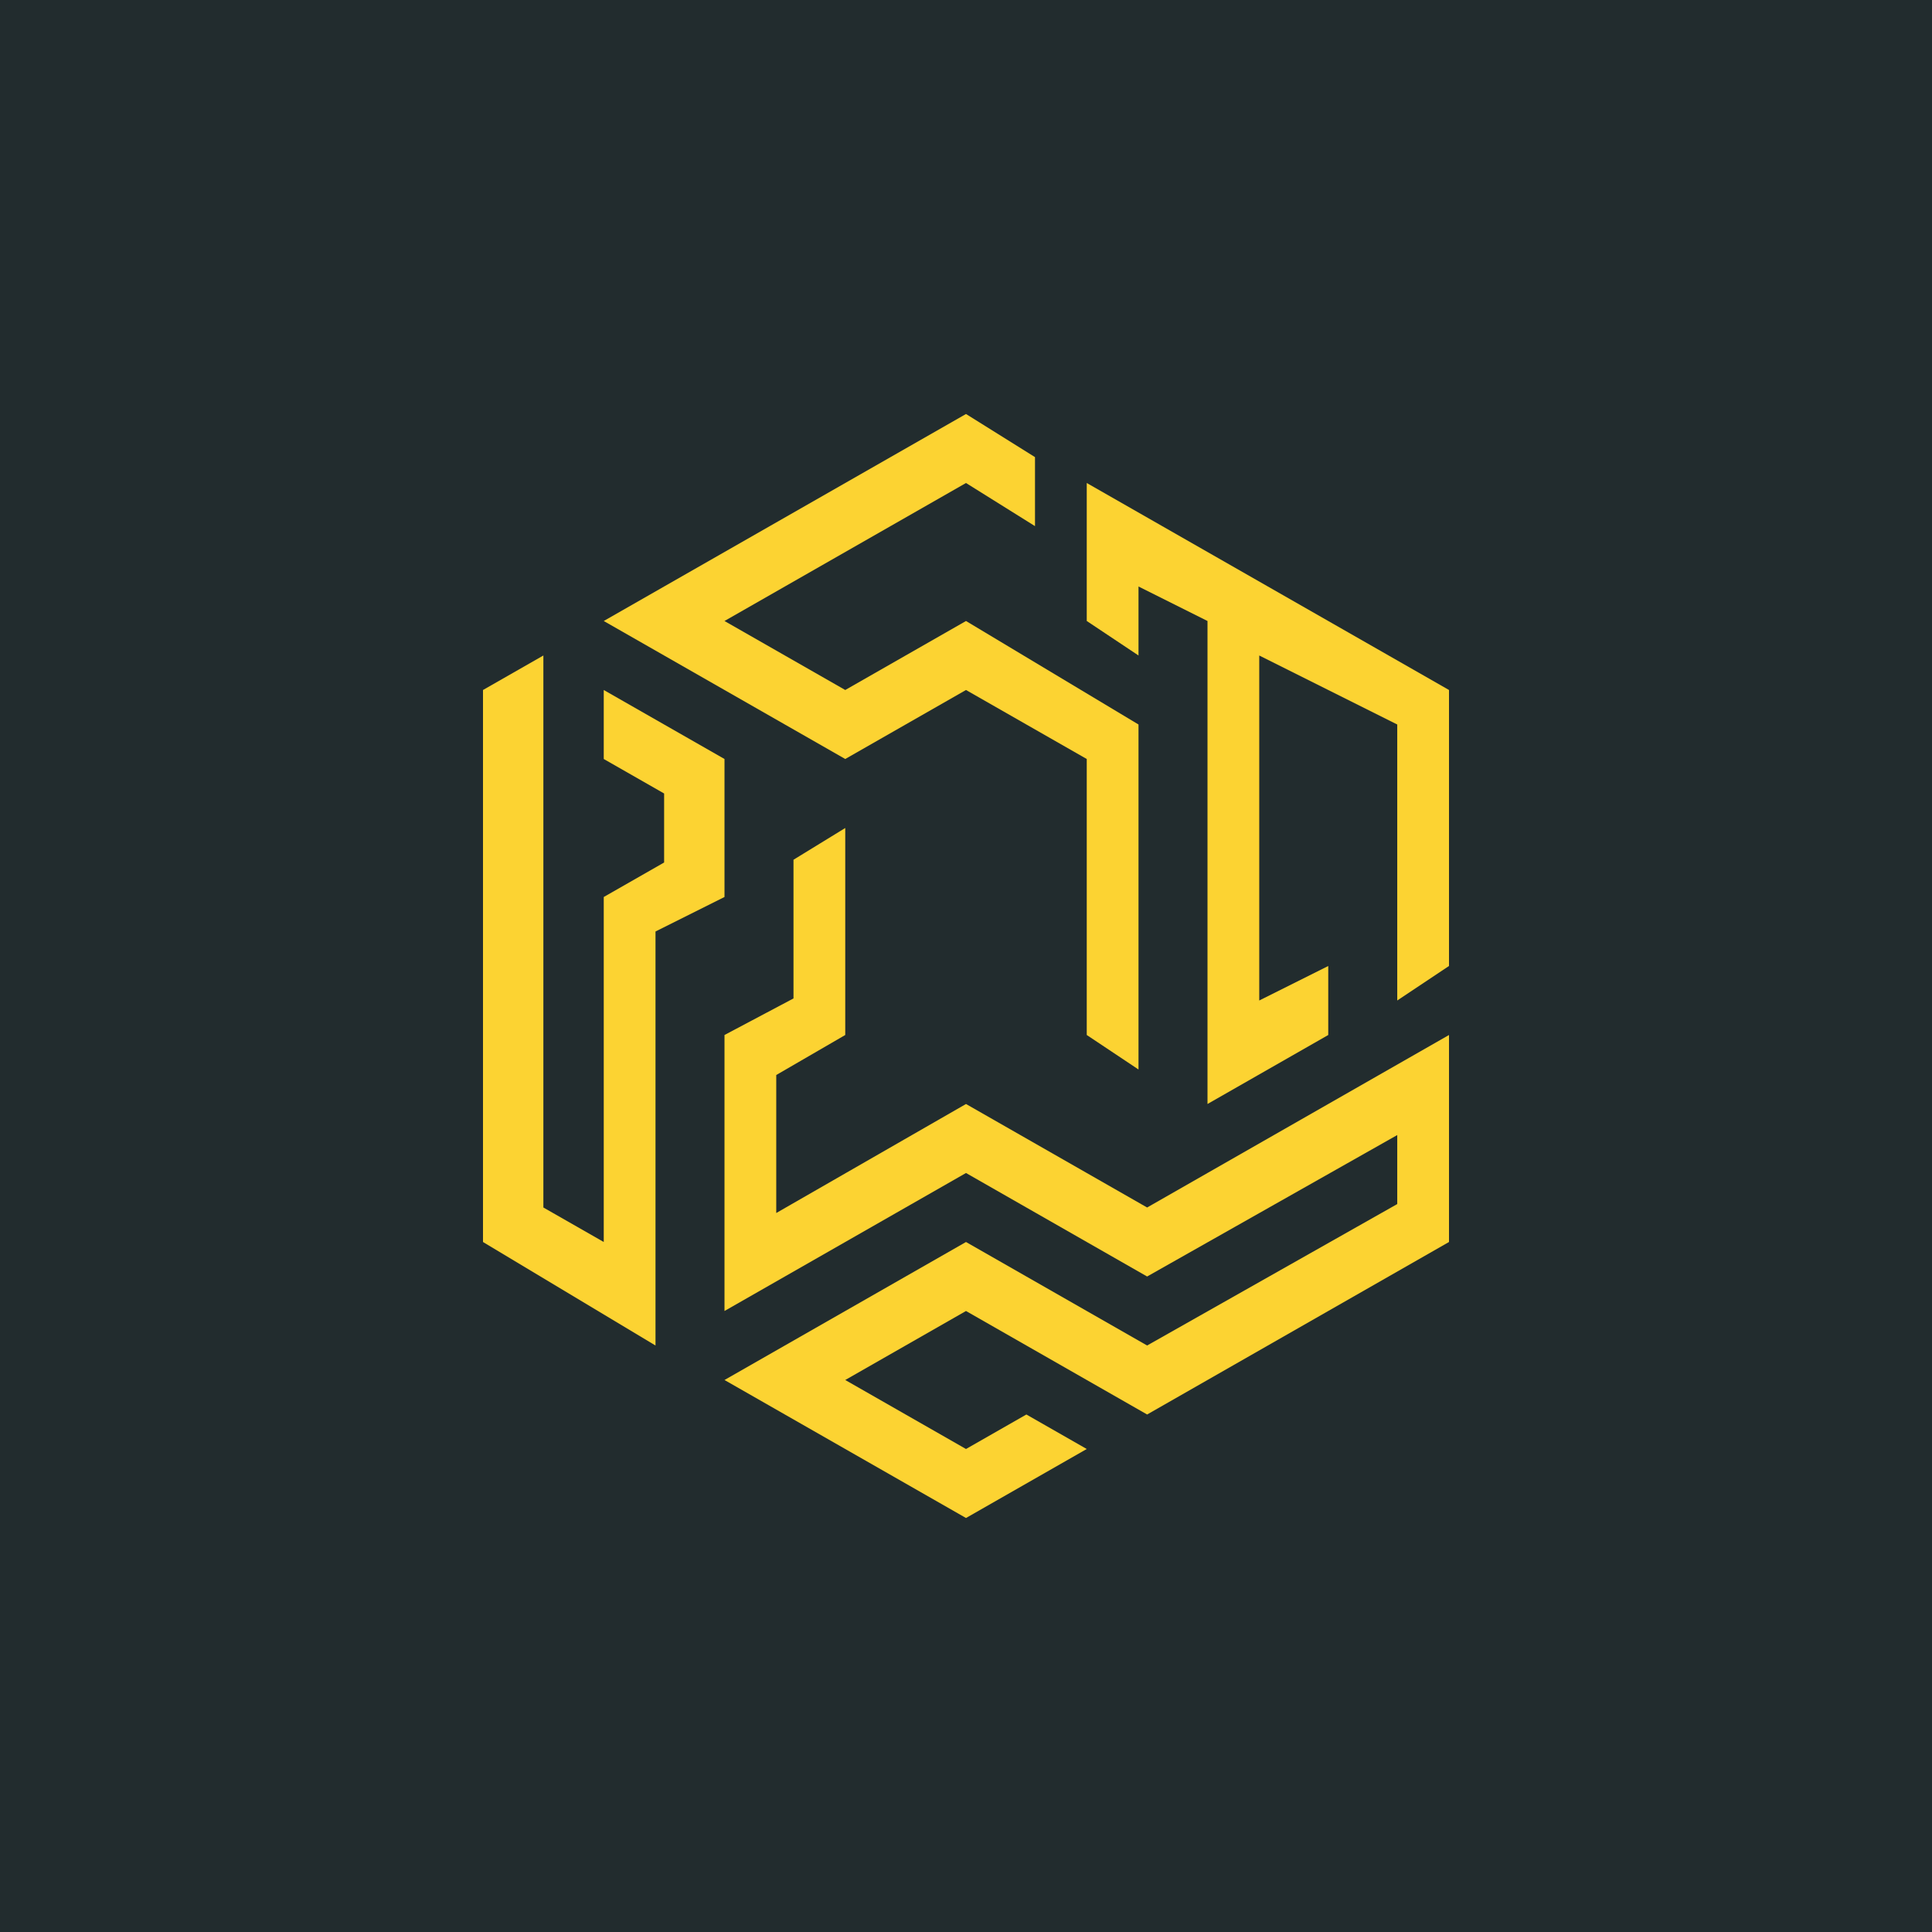 <?xml version='1.0' encoding='utf-8'?>
<!-- by TradeStack -->
<svg width="56" height="56" viewBox="0 0 56 56" xmlns="http://www.w3.org/2000/svg"><path fill="#222C2E" d="M0 0h56v56H0z" /><path d="m28 12 2 1.25v2L28 14l-7 4 3.5 2 3.5-2 5 3v10l-1.5-1v-8L28 20l-3.5 2-7-4L28 12ZM14 36V20l1.75-1v16l1.75 1V26l1.75-1v-2l-1.75-1v-2l3.5 2v4l-2 1v12l-5-3Zm9-11.08 1.5-.92v6l-2 1.16v4L28 32l5.25 3L42 30v6l-8.75 5L28 38l-3.5 2 3.5 2 1.75-1 1.75 1-3.5 2-7-4 7-4 5.25 3 7.25-4.1v-2L33.25 37 28 34l-7 4v-8l2-1.06v-4.02ZM42 28l-1.5 1v-8l-4-2v10l2-1v2L35 32V18l-2-1v2l-1.5-1v-4L42 20v8Z" fill="#FCD332" /></svg>